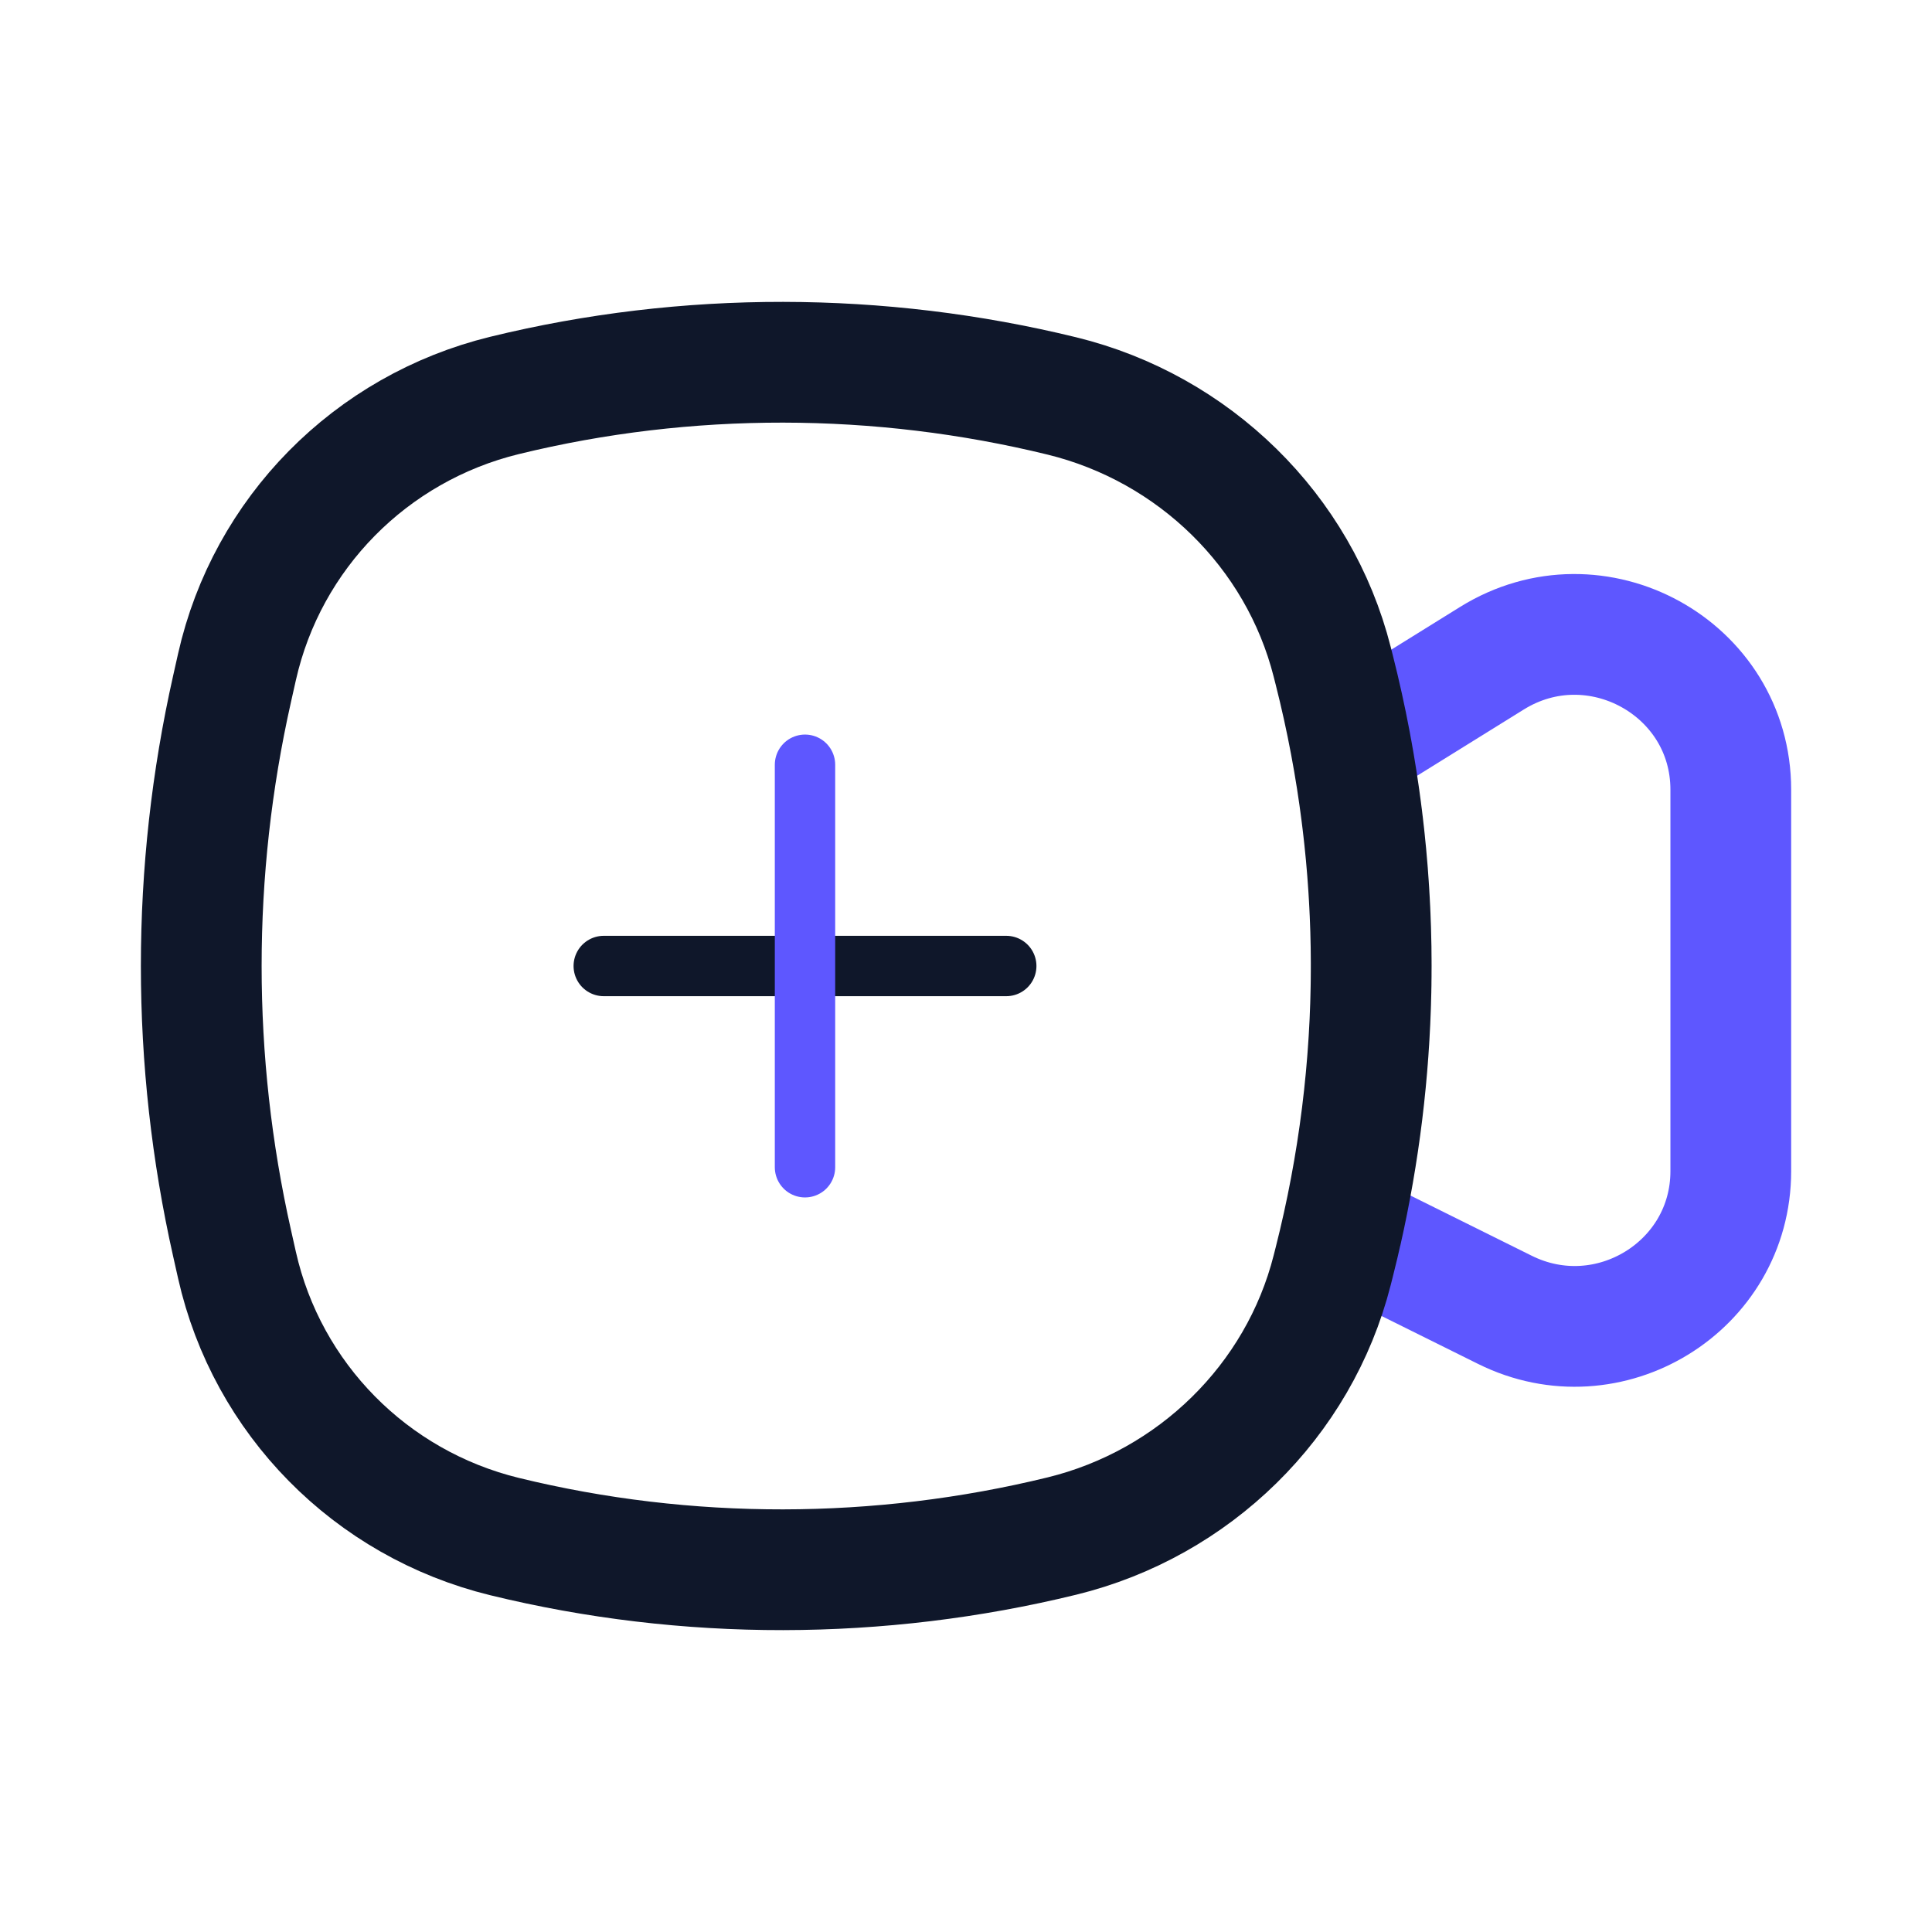 <svg fill="none" height="48" viewBox="0 0 48 48" width="48" xmlns="http://www.w3.org/2000/svg">
    <path d="M33.721 30.747C33.824 30.781 33.924 30.822 34.02 30.87L37.388 32.542C39.967 33.823 43.001 31.961 43.001 29.097L43.001 19.62C43.001 16.594 39.65 14.75 37.067 16.353L34.096 18.198C33.949 18.289 33.813 18.396 33.691 18.517"
            stroke="#5E57FF" stroke-width="3" />
    <path d="M33.327 30.617C34.221 26.673 34.305 22.596 33.581 18.627M5.765 30.884L5.888 31.432C6.635 34.75 9.209 37.362 12.533 38.175C17.064 39.283 21.85 39.271 26.382 38.163C29.664 37.36 32.272 34.813 33.098 31.557L33.148 31.36C34.374 26.529 34.374 21.471 33.148 16.64L33.098 16.443C32.272 13.187 29.664 10.64 26.382 9.837C21.85 8.729 17.064 8.717 12.533 9.825C9.209 10.638 6.635 13.25 5.888 16.568L5.765 17.116C4.745 21.649 4.745 26.351 5.765 30.884Z"
            stroke="#0F172A" stroke-width="3" />
    <path d="M15 24H25" stroke="#0F172A" stroke-linecap="round" stroke-width="1.5" />
    <path d="M20 19V29" stroke="#5E57FF" stroke-linecap="round" stroke-width="1.5" />
</svg>
